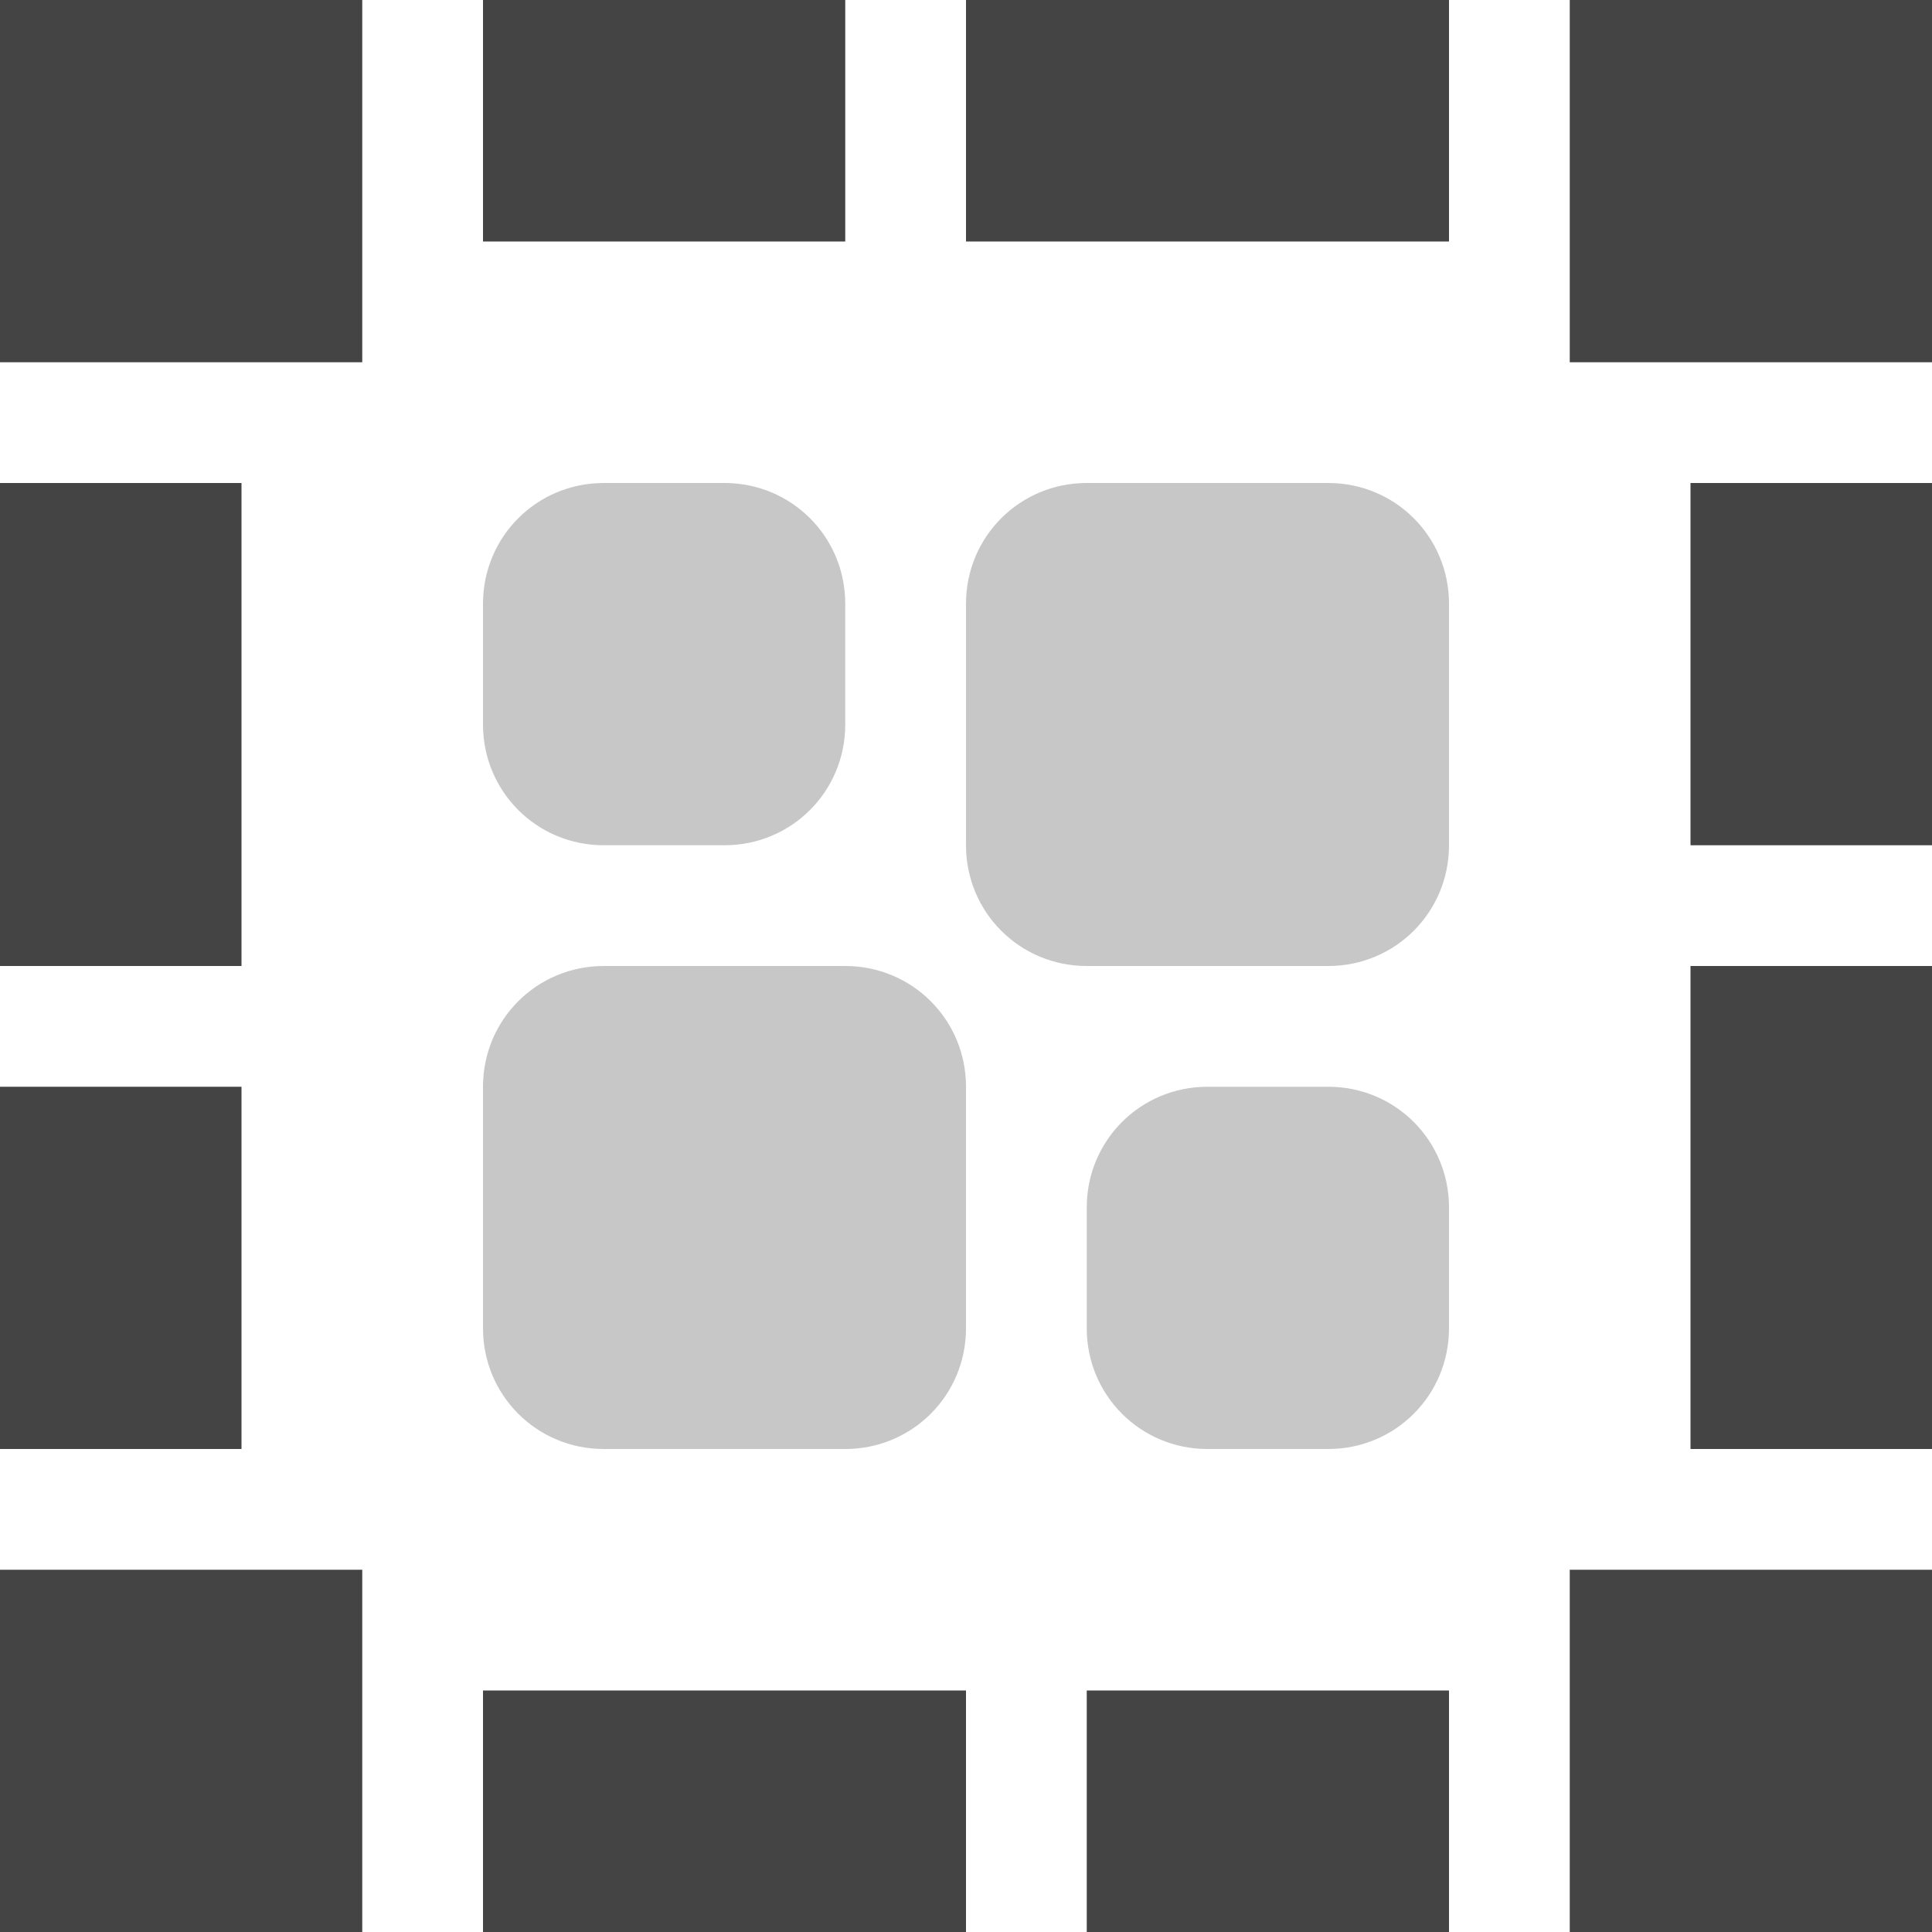 <?xml version="1.0" encoding="UTF-8" standalone="no"?>
<svg
   height="16px"
   viewBox="0 0 16 16"
   width="16px"
   version="1.1"
   id="svg8"
   sodipodi:docname="edit-select-all-symbolic.svg"
   inkscape:version="1.2.1 (9c6d41e410, 2022-07-14)"
   xmlns:inkscape="http://www.inkscape.org/namespaces/inkscape"
   xmlns:sodipodi="http://sodipodi.sourceforge.net/DTD/sodipodi-0.dtd"
   xmlns="http://www.w3.org/2000/svg"
   xmlns:svg="http://www.w3.org/2000/svg">
  <defs
     id="defs12" />
  <sodipodi:namedview
     id="namedview10"
     pagecolor="#ffffff"
     bordercolor="#000000"
     borderopacity="0.25"
     inkscape:showpageshadow="2"
     inkscape:pageopacity="0.0"
     inkscape:pagecheckerboard="0"
     inkscape:deskcolor="#d1d1d1"
     showgrid="false"
     inkscape:zoom="64.1875"
     inkscape:cx="7.9922103"
     inkscape:cy="8.0155794"
     inkscape:current-layer="svg8" />
  <path
     d="M 0,0 V 3 H 3 V 0 Z M 4,0 V 2 H 7 V 0 Z m 4,0 v 2 h 4 V 0 Z m 5,0 v 3 h 3 V 0 Z M 0,4 V 8 H 2 V 4 Z m 14,0 v 3 h 2 V 4 Z m 0,4 v 4 h 2 V 8 Z M 0,9 v 3 H 2 V 9 Z m 0,4 v 3 h 3 v -3 z m 13,0 v 3 h 3 v -3 z m -9,1 v 2 h 4 v -2 z m 5,0 v 2 h 3 v -2 z m 0,0"
     id="path2"
     style="fill:#444444;fill-opacity:1" />
  <path
     d="M 5,4 C 4.445,4 4,4.445 4,5 V 6 C 4,6.555 4.445,7 5,7 H 6 C 6.555,7 7,6.555 7,6 V 5 C 7,4.445 6.555,4 6,4 Z M 9,4 C 8.445,4 8,4.445 8,5 v 2 c 0,0.555 0.445,1 1,1 h 2 c 0.555,0 1,-0.445 1,-1 V 5 C 12,4.445 11.555,4 11,4 Z M 5,8 C 4.445,8 4,8.445 4,9 v 2 c 0,0.555 0.445,1 1,1 h 2 c 0.555,0 1,-0.445 1,-1 V 9 C 8,8.445 7.555,8 7,8 Z m 5,1 C 9.445,9 9,9.445 9,10 v 1 c 0,0.555 0.445,1 1,1 h 1 c 0.555,0 1,-0.445 1,-1 V 10 C 12,9.445 11.555,9 11,9 Z m 0,0"
     fill-opacity="0.349"
     id="path4"
     style="fill:#444444;fill-opacity:1;opacity:0.3" />
</svg>

